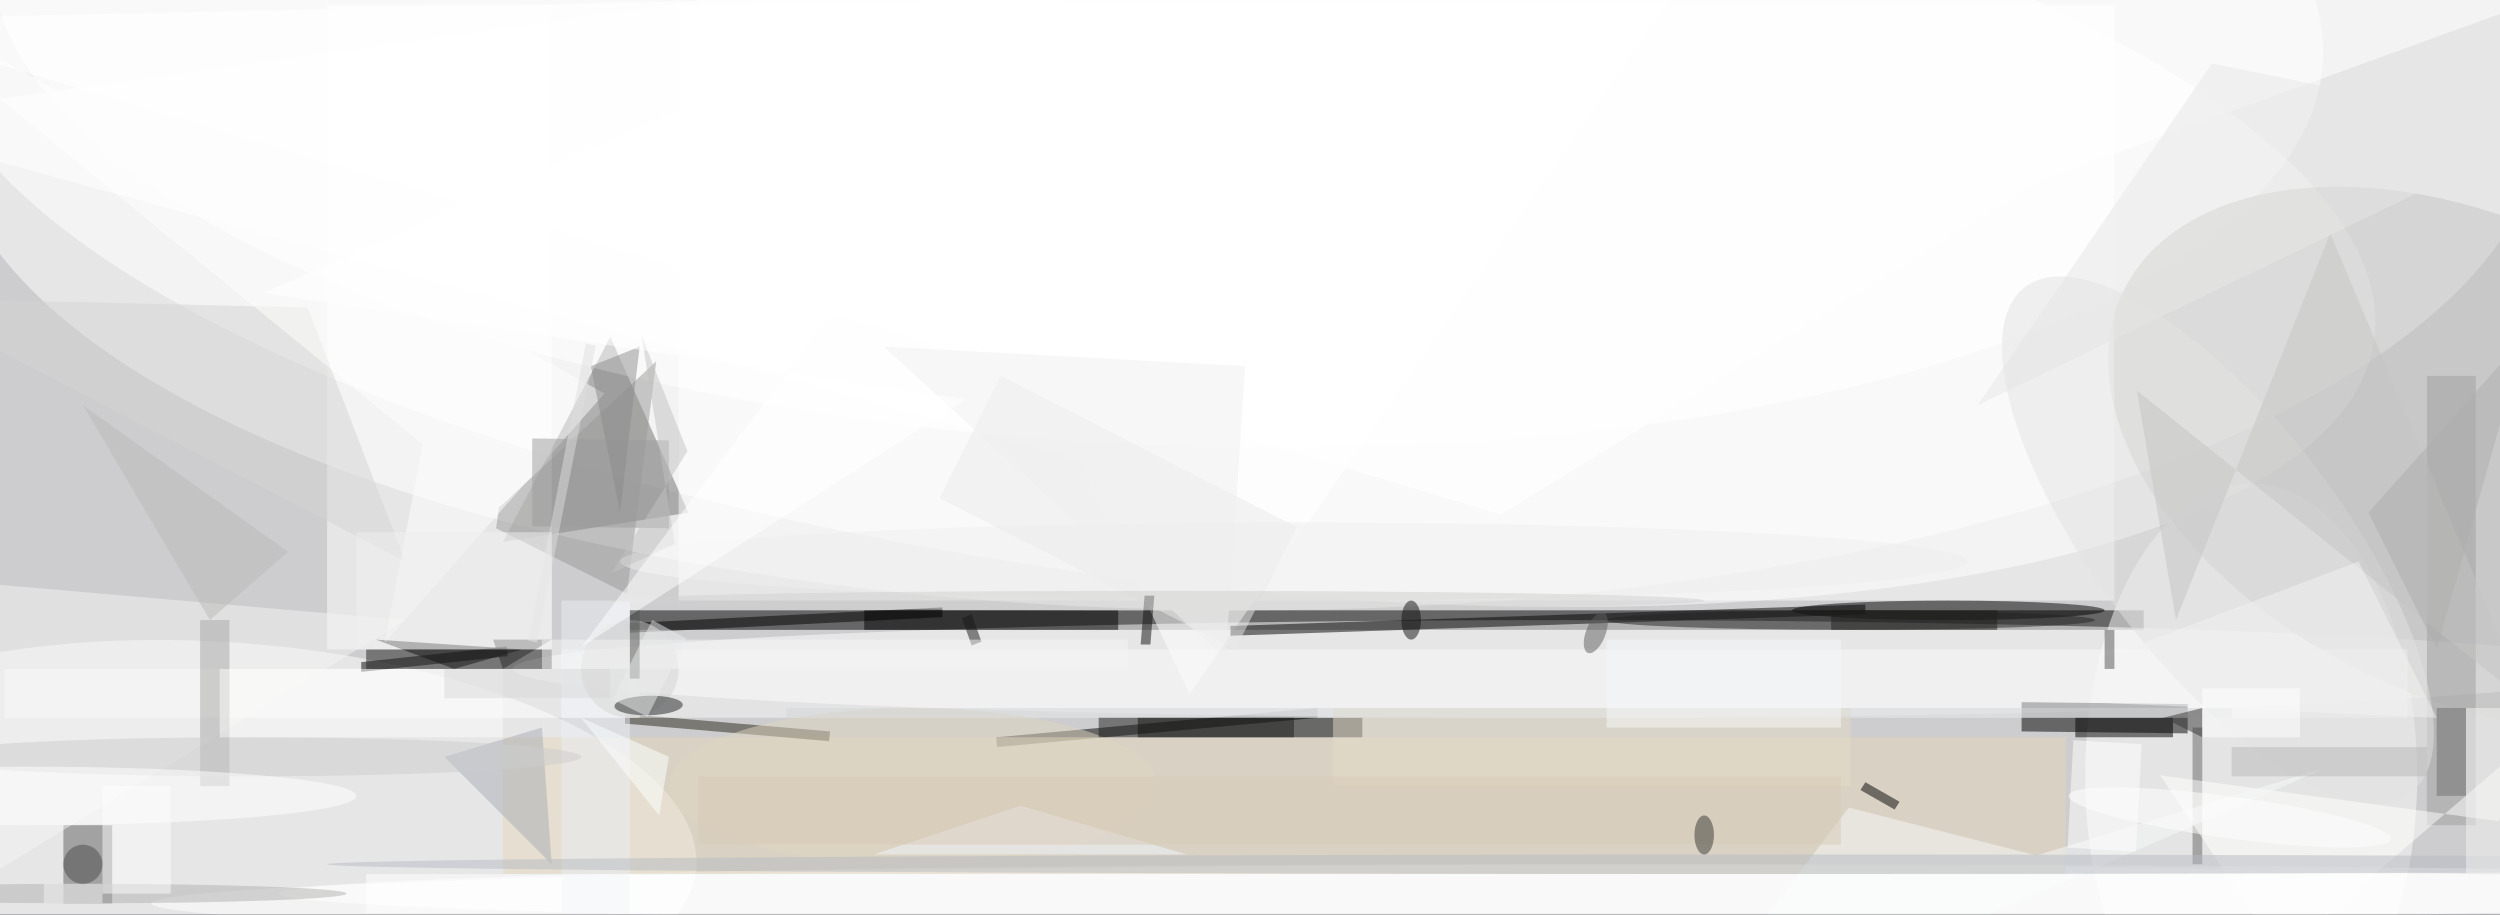 <svg xmlns="http://www.w3.org/2000/svg" viewBox="0 0 1200 439"><defs/><filter id="a"><feGaussianBlur stdDeviation="12"/></filter><rect width="100%" height="100%" fill="#34343c"/><g filter="url(#a)"><g fill-opacity=".5" transform="translate(2.3 2.3) scale(4.688)"><circle cx="117" cy="44" r="157" fill="#fff"/><circle cx="87" cy="16" r="194" fill="#fff"/><ellipse cx="127" cy="11" fill="#fff" rx="133" ry="51"/><circle r="1" fill="#fff" transform="matrix(124.996 16.745 -5.474 40.865 117.6 17.5)"/><path d="M88 62h131v2H88z"/><circle r="1" fill="#fff" transform="rotate(94.2 -28 53) scale(19.512 48.133)"/><ellipse cx="179" cy="92" fill="#fff" rx="164" ry="4"/><path fill="#6f6f6f" d="M51 55l19-3-8-18z"/><path d="M101.5 75l32.9-3v1l-32.8 3z"/><ellipse cx="230" cy="79" fill="#fcfcfa" rx="17" ry="30"/><ellipse cx="160" cy="68" fill="#fff" rx="108" ry="5"/><path d="M206.5 71.4l17 .2v3l-17-.2z"/><circle r="1" fill="#fff" transform="matrix(119.35 5.643 -2.13 45.049 118 0)"/><circle r="1" fill="#c4c4c3" transform="matrix(10.674 -21.918 35.349 17.216 252.3 46.5)"/><path fill="#fff" d="M121.3 70.6L181.1-16-16 11.8l126 34.8z"/><path d="M96 61.7v1l-32 1.6v-1z"/><path fill="#fff" d="M33 0h23v66H33z"/><ellipse cx="157" cy="91" fill="#fff" rx="129" ry="3"/><path d="M53 66l-15-1 8 3z"/><path fill="#e6d8bb" d="M51 75h160v14H51z"/><path fill="#292719" d="M84.4 75.4l-20.9-1.8v-1l21 1.8z"/><path fill="#fbfbfa" d="M57 66h189v7H57z"/><path fill="#fff" d="M69 0h147v61H69z"/><path fill="#5f5f5e" d="M6 84h5v8H6z"/><path fill="#9e9e9e" d="M248 38h5v46h-5z"/><path fill="#fff" d="M0 68h65v5H0z"/><path d="M125.5 64.6v-1l65-2.2v1zM212 73h10v2h-10zM64 62h50v2H64z"/><path fill="#989897" d="M50.3 53.6l13.4 6.7 3-23.8-16.1 15z"/><ellipse cx="93" cy="80" fill="#e0d6c1" rx="25" ry="8"/><path fill="#eaeaea" d="M102 38l30.3 15.5L126 66 95.7 50.5z"/><circle r="1" fill="#e2e2e3" transform="matrix(-9.929 7.576 -19.755 -25.889 226.6 54.8)"/><path d="M51.4 65.7l.1 1-15 1.6v-1z"/><path fill="#070702" d="M116 73h23v2h-23z"/><path fill="#a8acb5" d="M45 77l10-3 1 14z"/><path fill="#f4f4f3" d="M-16 98l57-35-46-4z"/><path d="M190 80.4l.5-.8 3.5 2-.5.8z"/><path fill="#646464" d="M224 74h1v14h-1z"/><path fill="#fffffe" d="M220.7 78.9l34.7 4.7 1-6.4L233 97.3z"/><ellipse cx="199" cy="62" rx="16" ry="1"/><path fill="#a6a6a6" d="M20 63h3v17h-3z"/><path fill="#e6dcc7" d="M136 72h53v8h-53z"/><path fill="#d4d4d2" d="M-11 30l52 27-10-26z"/><path fill="#f6f8f9" d="M169.2 108l68.5-29.9-29.7 9-19.2-4.9z"/><path fill="#fff" d="M209 17.8l-55.8 34.4L-16 1.5l287-6.2z"/><ellipse cx="8" cy="91" fill="#b0b0af" rx="27" ry="1"/><path fill="#f0f6ff" d="M89 87h32l-17-5z"/><path fill="#e7e7e7" d="M260 13l-34-7-24 35z"/><path fill="#ebeef4" d="M57 61h7v32h-7z"/><path fill="#c5c5c5" d="M218.3 39.5l40 32-20.2-48.1L222.3 63z"/><path fill="#fefefe" d="M61.4 39.8L-16-3l58.8 48-3.9 20.3z"/><path fill="#fff" d="M37 89h219v4H37z"/><path fill="#d4d7d9" d="M80 72h148v1H80z"/><ellipse cx="25" cy="77" fill="#ccc" rx="34" ry="2"/><path fill="#b8b8b8" d="M228 76h20v3h-20z"/><path fill="#f0f0f0" d="M90 35l37 2-2 30z"/><path fill="#fdfdfd" d="M22 68h29v7H22z"/><path fill="#9c9c9c" d="M54 53.4v-9l14 .2v9z"/><ellipse cx="180" cy="88" fill="#b6bbc2" rx="147" ry="1"/><ellipse cx="132" cy="57" fill="#efefee" rx="69" ry="4"/><path fill="#181817" d="M187 62h17v2h-17z"/><circle cx="64" cy="68" r="5" fill="#d5d4d2"/><path fill="#8c8c8d" d="M60 37l3 15 2-17z"/><path fill="#6f6f6e" d="M249 72h3v9h-3z"/><path fill="#0f0f0e" d="M117.3 65.5h-1l.4-5h1z"/><path fill="#f5f5f3" d="M252 72h4v17h-4z"/><path fill="#babab8" d="M29 56L8 41l13 22z"/><path fill="#d9cbb6" d="M71 79h117v7H71z"/><path fill="#afafaf" d="M258 34l-16 18 7 14z"/><path fill="#fdfdfc" d="M10 80h7v11h-7z"/><circle r="1" fill="#fff" transform="matrix(.286 -2.113 16.501 2.231 227.8 83.2)"/><path fill="#fcffff" d="M67 83l-8-10 9 4z"/><path fill="#181817" d="M99 65.6l-1-2.8 1-.4 1 2.8z"/><ellipse cx="189" cy="63" fill="#232322" rx="25" ry="1"/><ellipse cx="2" cy="81" fill="#fff" rx="34" ry="3"/><path fill="#fff" d="M211.2 86.3l.6-11 7 .4-.6 11z"/><path fill="#f2f2f2" d="M204 71l45 2-8-16z"/><ellipse cx="118" cy="61" fill="#d0d0cf" rx="56" ry="1"/><path fill="#2d2d2c" d="M51 68l-1-3h6z"/><path fill="#c2c2c2" d="M65.2 33.9l4.7 11.8-7.8 12.5 6.5-3z"/><path fill="#d8d8d8" d="M45 68h17v3H45z"/><path fill="#212121" d="M37 66h19v2H37z"/><ellipse cx="144" cy="63" fill="#111110" rx="1" ry="2"/><path fill="#373737" d="M221 73l4-1v3z"/><ellipse cx="174" cy="85" fill="#393935" rx="1" ry="2"/><circle r="1" fill="#202223" transform="rotate(-1.3 3195 -2869.4) scale(3.497 1)"/><path fill="#f6f6f5" d="M55 65h60v3H55z"/><path fill="#fff" d="M225 70h10v5h-10z"/><path fill="#1e1e1c" d="M112 73h20v2h-20z"/><path fill="#f7f9f9" d="M164 65h24v9h-24z"/><path fill="#f3f3f3" d="M4 90h6v2H4z"/><path fill="#dedede" d="M53.6 65.1l5.9-30.4 1 .2-6 30.4z"/><path fill="#fff" d="M98.4 40.4L26.5 29.5l89-39.3-56.4 75.5z"/><path fill="#545555" d="M64 62h1v7h-1z"/><circle r="1" fill="#5e5e5d" transform="matrix(.931 .366 -.809 2.059 162.9 64.3)"/><path fill="#535353" d="M215 64h1v4h-1z"/><path fill="#f1f1f1" d="M36 54h20v12H36z"/><path fill="#ebecec" d="M66.3 63l3.5 1.9-4 8-3.6-1.8z"/><circle cx="8" cy="88" r="2" fill="#4a4a4a"/></g></g></svg>